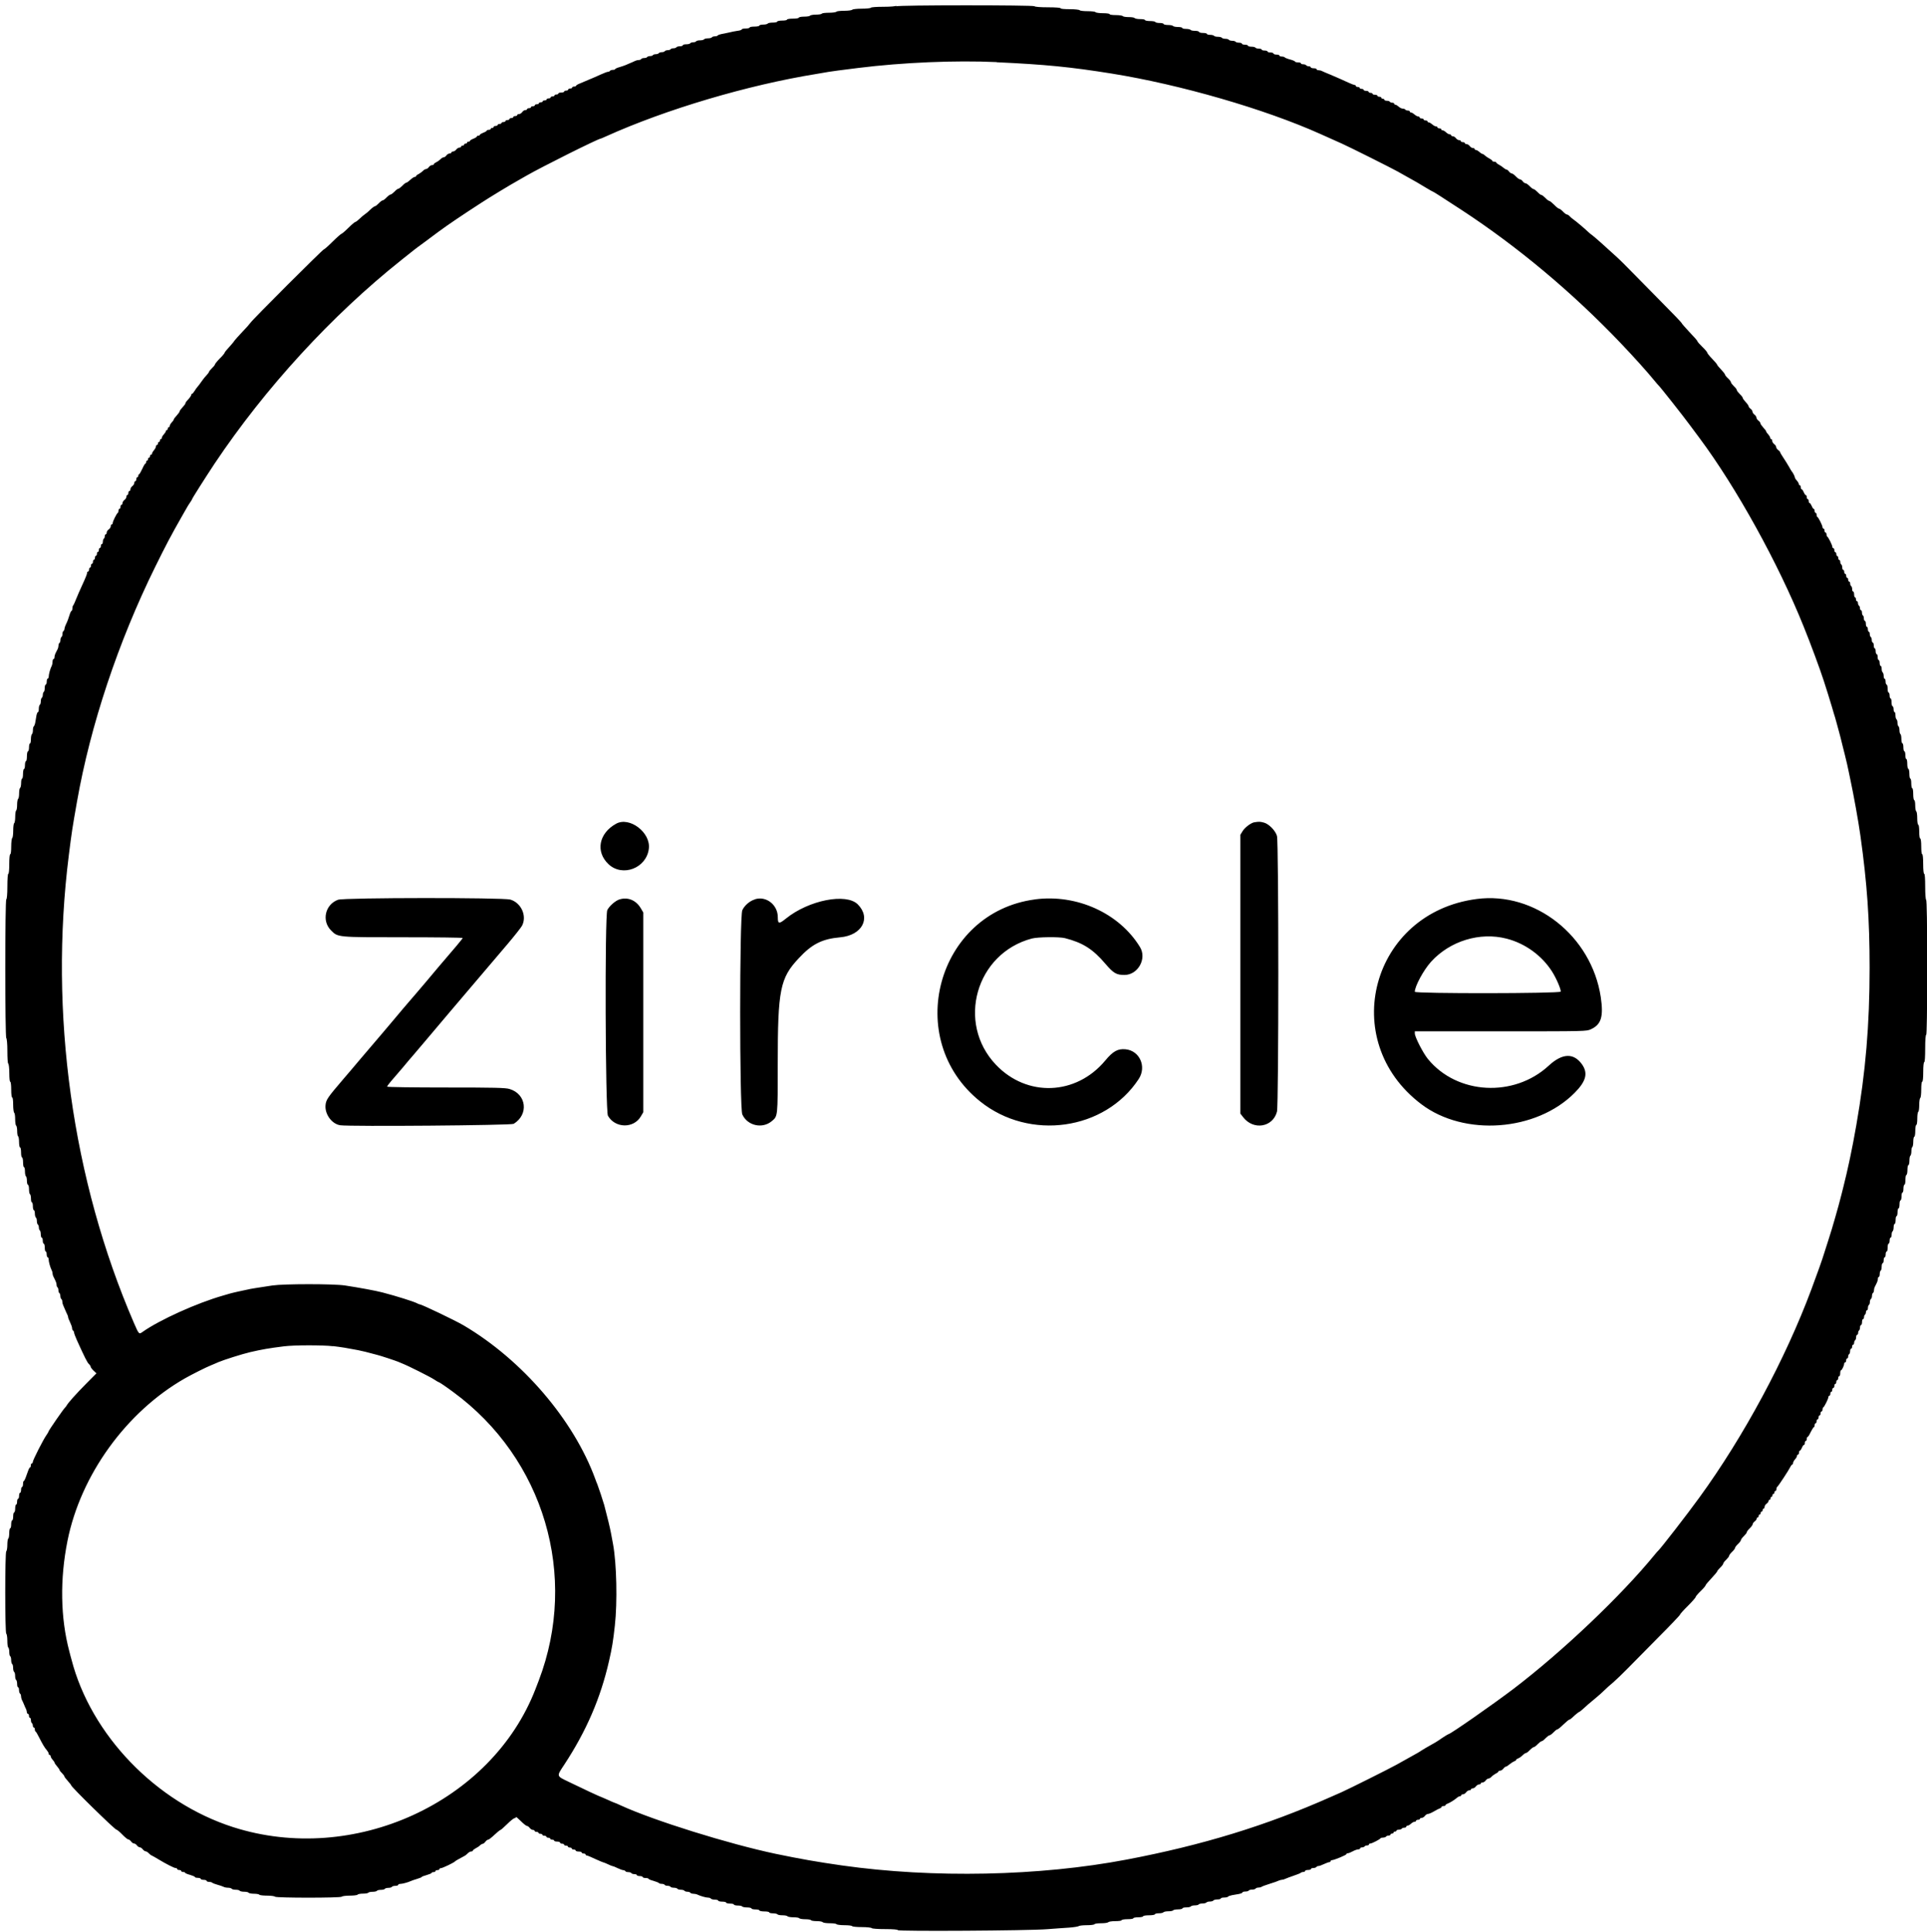 <svg width="366" height="367" xmlns="http://www.w3.org/2000/svg">
  <path id="svg_1" d="m170.255,1.088c-0.07,0.1 -1.1,0.2 -2.43,0.2s-2.35,0.07 -2.42,0.18c-0.06,0.1 -0.86,0.18 -1.77,0.18c-0.9,0 -1.7,0.1 -1.77,0.2c-0.06,0.1 -0.74,0.2 -1.5,0.2c-0.75,0 -1.42,0.07 -1.48,0.17c-0.07,0.1 -0.7,0.2 -1.4,0.2s-1.34,0.07 -1.4,0.18c-0.06,0.1 -0.57,0.18 -1.12,0.18c-0.55,0 -1.05,0.1 -1.12,0.2c-0.06,0.1 -0.57,0.18 -1.13,0.18c-0.55,0 -1,0.1 -1,0.2s-0.5,0.18 -1.13,0.18c-0.62,0 -1.12,0.08 -1.12,0.2c0,0.1 -0.42,0.17 -0.93,0.17c-0.5,0 -0.93,0.1 -0.93,0.2s-0.37,0.18 -0.83,0.18c-0.46,0 -0.9,0.08 -0.95,0.18c-0.06,0.1 -0.45,0.2 -0.85,0.2c-0.4,0 -0.74,0.08 -0.74,0.18c0,0.1 -0.4,0.2 -0.93,0.2c-0.5,0 -0.93,0.07 -0.93,0.18c0,0.1 -0.33,0.18 -0.74,0.18s-0.75,0.08 -0.75,0.17c0,0.1 -0.35,0.22 -0.78,0.27c-0.44,0.06 -1.17,0.2 -1.63,0.32c-0.47,0.1 -1.13,0.25 -1.46,0.3c-0.33,0.06 -0.65,0.18 -0.7,0.27c-0.07,0.1 -0.3,0.16 -0.56,0.16c-0.24,0 -0.5,0.1 -0.56,0.2c-0.06,0.1 -0.4,0.18 -0.74,0.18c-0.35,0 -0.68,0.1 -0.75,0.2c-0.06,0.1 -0.4,0.18 -0.74,0.18c-0.36,0 -0.7,0.08 -0.76,0.2c-0.06,0.1 -0.3,0.17 -0.56,0.17c-0.24,0 -0.5,0.1 -0.56,0.2c-0.06,0.1 -0.4,0.18 -0.75,0.18s-0.64,0.08 -0.64,0.18c0,0.1 -0.25,0.2 -0.55,0.2c-0.3,0 -0.6,0.08 -0.67,0.18c-0.05,0.1 -0.3,0.2 -0.55,0.2s-0.5,0.07 -0.55,0.18c-0.07,0.1 -0.32,0.18 -0.56,0.18c-0.25,0 -0.5,0.1 -0.56,0.2c-0.07,0.1 -0.32,0.18 -0.56,0.18s-0.5,0.08 -0.56,0.18c-0.06,0.1 -0.32,0.2 -0.56,0.2c-0.24,0 -0.5,0.07 -0.56,0.18c-0.06,0.1 -0.3,0.18 -0.56,0.18c-0.24,0 -0.5,0.1 -0.56,0.2c-0.06,0.1 -0.3,0.17 -0.56,0.17s-0.5,0.1 -0.56,0.2c-0.06,0.1 -0.27,0.18 -0.48,0.18c-0.2,0 -0.5,0.08 -0.68,0.17c-0.18,0.1 -0.58,0.27 -0.9,0.4l-0.83,0.36c-0.14,0.07 -0.66,0.25 -1.15,0.4c-0.5,0.13 -0.9,0.32 -0.9,0.4s-0.2,0.14 -0.44,0.14s-0.5,0.1 -0.56,0.2c-0.06,0.1 -0.23,0.17 -0.38,0.17s-0.78,0.25 -1.43,0.54c-0.64,0.3 -1.68,0.75 -2.3,1l-1.7,0.72c-0.35,0.14 -0.62,0.32 -0.62,0.4c0,0.08 -0.16,0.14 -0.36,0.14s-0.38,0.08 -0.38,0.2c0,0.1 -0.16,0.17 -0.37,0.17s-0.38,0.1 -0.38,0.2s-0.17,0.2 -0.37,0.2c-0.2,0 -0.38,0.07 -0.38,0.17s-0.25,0.2 -0.56,0.2c-0.3,0 -0.55,0.07 -0.55,0.17s-0.16,0.2 -0.37,0.2s-0.37,0.07 -0.37,0.18c0,0.1 -0.16,0.18 -0.37,0.18s-0.37,0.1 -0.37,0.2s-0.17,0.18 -0.37,0.18c-0.22,0 -0.38,0.08 -0.38,0.18c0,0.1 -0.17,0.2 -0.38,0.2s-0.37,0.07 -0.37,0.18c0,0.1 -0.17,0.18 -0.37,0.18s-0.37,0.1 -0.37,0.2s-0.17,0.17 -0.38,0.17s-0.37,0.08 -0.37,0.18c0,0.1 -0.17,0.2 -0.37,0.2s-0.37,0.07 -0.37,0.17s-0.16,0.2 -0.37,0.2c-0.2,0 -0.37,0.07 -0.37,0.18c0,0.1 -0.16,0.18 -0.34,0.18c-0.2,0 -0.46,0.18 -0.6,0.4c-0.15,0.2 -0.42,0.36 -0.6,0.36c-0.2,0 -0.34,0.08 -0.34,0.2c0,0.1 -0.16,0.17 -0.37,0.17s-0.37,0.1 -0.37,0.2s-0.17,0.18 -0.37,0.18c-0.2,0 -0.37,0.1 -0.37,0.2s-0.16,0.18 -0.37,0.18s-0.37,0.08 -0.37,0.18c0,0.1 -0.18,0.2 -0.38,0.2s-0.38,0.07 -0.38,0.18c0,0.1 -0.17,0.18 -0.37,0.18s-0.37,0.1 -0.37,0.2s-0.17,0.18 -0.38,0.18c-0.2,0 -0.37,0.08 -0.37,0.18c0,0.1 -0.12,0.2 -0.28,0.2s-0.28,0.07 -0.28,0.18c0,0.1 -0.18,0.18 -0.38,0.18s-0.37,0.07 -0.37,0.15c0,0.08 -0.3,0.26 -0.66,0.4c-0.36,0.14 -0.66,0.33 -0.66,0.4c0,0.1 -0.12,0.16 -0.28,0.16c-0.15,0 -0.28,0.07 -0.28,0.15c0,0.1 -0.3,0.28 -0.65,0.42c-0.36,0.14 -0.65,0.32 -0.65,0.4c0,0.1 -0.13,0.16 -0.28,0.16c-0.16,0 -0.28,0.08 -0.28,0.2c0,0.1 -0.13,0.17 -0.28,0.17c-0.15,0 -0.28,0.1 -0.28,0.2s-0.13,0.18 -0.28,0.18c-0.15,0 -0.28,0.08 -0.28,0.18c0,0.1 -0.15,0.2 -0.33,0.2c-0.18,0 -0.45,0.17 -0.6,0.37c-0.15,0.2 -0.42,0.37 -0.6,0.37s-0.33,0.1 -0.33,0.2s-0.15,0.18 -0.34,0.18c-0.18,0 -0.45,0.16 -0.6,0.37s-0.38,0.36 -0.53,0.36c-0.14,0 -0.4,0.15 -0.56,0.33c-0.16,0.17 -0.52,0.44 -0.8,0.58c-0.3,0.15 -0.52,0.33 -0.52,0.42s-0.15,0.15 -0.33,0.15s-0.45,0.17 -0.6,0.38s-0.4,0.37 -0.53,0.37c-0.15,0 -0.4,0.15 -0.57,0.33s-0.53,0.44 -0.8,0.6c-0.3,0.13 -0.52,0.32 -0.52,0.4c0,0.1 -0.12,0.16 -0.26,0.16c-0.13,0 -0.5,0.24 -0.83,0.55c-0.32,0.3 -0.68,0.56 -0.8,0.56c-0.1,0 -0.44,0.26 -0.72,0.57c-0.3,0.3 -0.63,0.56 -0.75,0.56s-0.46,0.25 -0.74,0.56c-0.3,0.3 -0.63,0.55 -0.75,0.55s-0.46,0.25 -0.75,0.55c-0.28,0.3 -0.62,0.56 -0.74,0.56c-0.13,0 -0.47,0.26 -0.76,0.56c-0.28,0.3 -0.6,0.56 -0.73,0.56c-0.1,0 -0.48,0.27 -0.82,0.6c-0.34,0.34 -0.8,0.74 -1.05,0.9c-0.23,0.15 -0.7,0.54 -1.04,0.88c-0.35,0.33 -0.7,0.6 -0.8,0.6s-0.7,0.5 -1.32,1.12c-0.62,0.62 -1.22,1.12 -1.3,1.12s-0.86,0.67 -1.7,1.5c-0.8,0.8 -1.57,1.48 -1.67,1.48c-0.2,0 -13.57,13.34 -13.97,13.98c-0.16,0.23 -0.83,1 -1.5,1.68c-0.66,0.7 -1.33,1.44 -1.5,1.67c-0.14,0.24 -0.62,0.8 -1.06,1.28c-0.43,0.46 -0.8,0.92 -0.8,1c0,0.1 -0.4,0.6 -0.92,1.1c-0.52,0.53 -0.93,1.05 -0.93,1.15c0,0.1 -0.26,0.42 -0.56,0.7c-0.3,0.3 -0.56,0.6 -0.56,0.7c0,0.07 -0.24,0.4 -0.52,0.7c-0.3,0.3 -0.72,0.86 -0.97,1.22c-0.24,0.36 -0.55,0.76 -0.68,0.9c-0.13,0.12 -0.38,0.48 -0.56,0.78c-0.18,0.3 -0.4,0.55 -0.47,0.55c-0.1,0 -0.16,0.1 -0.16,0.2c0,0.16 -0.35,0.65 -0.88,1.2c-0.13,0.14 -0.24,0.33 -0.24,0.43c0,0.1 -0.25,0.44 -0.56,0.76c-0.3,0.32 -0.55,0.67 -0.55,0.78c0,0.1 -0.25,0.45 -0.55,0.77c-0.3,0.33 -0.56,0.67 -0.56,0.76c0,0.1 -0.18,0.35 -0.4,0.57c-0.2,0.22 -0.36,0.5 -0.36,0.65c0,0.13 -0.08,0.24 -0.18,0.24c-0.1,0 -0.2,0.13 -0.2,0.28c0,0.15 -0.08,0.28 -0.18,0.28c-0.1,0 -0.18,0.1 -0.18,0.2s-0.17,0.37 -0.38,0.6c-0.2,0.2 -0.37,0.5 -0.37,0.63c0,0.15 -0.08,0.26 -0.2,0.26c-0.1,0 -0.17,0.12 -0.17,0.28s-0.1,0.28 -0.2,0.28s-0.18,0.12 -0.18,0.28c0,0.15 -0.08,0.28 -0.18,0.28c-0.1,0 -0.2,0.12 -0.2,0.28s-0.16,0.47 -0.36,0.7s-0.37,0.5 -0.37,0.63s-0.1,0.24 -0.2,0.24s-0.2,0.13 -0.2,0.28c0,0.15 -0.07,0.28 -0.17,0.28s-0.2,0.12 -0.2,0.28c0,0.15 -0.07,0.28 -0.18,0.28c-0.1,0 -0.18,0.12 -0.18,0.28s-0.06,0.28 -0.14,0.28c-0.08,0 -0.35,0.46 -0.6,1.02c-0.26,0.56 -0.54,1.03 -0.6,1.03c-0.1,0 -0.15,0.12 -0.15,0.28c0,0.15 -0.1,0.28 -0.2,0.28s-0.18,0.16 -0.18,0.37c0,0.2 -0.08,0.37 -0.18,0.37c-0.1,0 -0.2,0.15 -0.2,0.33s-0.16,0.46 -0.36,0.6c-0.2,0.15 -0.37,0.42 -0.37,0.6c0,0.2 -0.1,0.34 -0.2,0.34s-0.2,0.16 -0.2,0.37c0,0.2 -0.07,0.38 -0.17,0.38s-0.2,0.15 -0.2,0.33c0,0.2 -0.16,0.47 -0.36,0.6c-0.2,0.16 -0.38,0.43 -0.38,0.6c0,0.2 -0.1,0.35 -0.2,0.35s-0.18,0.16 -0.18,0.37s-0.08,0.37 -0.18,0.37c-0.1,0 -0.2,0.15 -0.2,0.35c0,0.2 -0.05,0.38 -0.13,0.42c-0.2,0.1 -0.97,1.63 -0.97,1.94c0,0.16 -0.08,0.27 -0.2,0.27c-0.1,0 -0.17,0.15 -0.17,0.33c0,0.2 -0.17,0.46 -0.37,0.6c-0.22,0.15 -0.4,0.42 -0.4,0.6c0,0.2 -0.07,0.34 -0.17,0.34s-0.2,0.16 -0.2,0.36c0,0.2 -0.07,0.4 -0.18,0.48c-0.1,0.06 -0.18,0.32 -0.18,0.57c0,0.25 -0.1,0.45 -0.2,0.45s-0.18,0.17 -0.18,0.37s-0.1,0.38 -0.2,0.38s-0.18,0.16 -0.18,0.37s-0.08,0.37 -0.2,0.37c-0.1,0 -0.17,0.16 -0.17,0.37c0,0.2 -0.1,0.37 -0.2,0.37s-0.17,0.17 -0.17,0.37s-0.1,0.38 -0.2,0.38s-0.18,0.17 -0.18,0.38s-0.08,0.37 -0.18,0.37c-0.1,0 -0.2,0.17 -0.2,0.37s-0.07,0.37 -0.18,0.37c-0.1,0 -0.18,0.17 -0.18,0.38c0,0.2 -0.1,0.37 -0.2,0.37s-0.18,0.12 -0.18,0.28c0,0.15 -0.2,0.7 -0.45,1.25c-0.87,1.9 -1.54,3.42 -1.78,4.06c-0.14,0.37 -0.32,0.74 -0.4,0.84c-0.1,0.1 -0.16,0.37 -0.16,0.6c0,0.24 -0.08,0.44 -0.16,0.44s-0.26,0.38 -0.4,0.85c-0.14,0.48 -0.4,1.2 -0.6,1.58c-0.2,0.4 -0.34,0.85 -0.34,1c0,0.16 -0.1,0.33 -0.2,0.4c-0.1,0.06 -0.18,0.3 -0.18,0.56c0,0.24 -0.08,0.5 -0.18,0.56c-0.1,0.06 -0.2,0.3 -0.2,0.55s-0.07,0.5 -0.17,0.56c-0.1,0.07 -0.2,0.28 -0.2,0.48c0,0.2 -0.07,0.54 -0.18,0.75l-0.38,0.74c-0.1,0.2 -0.2,0.53 -0.2,0.73c0,0.2 -0.07,0.38 -0.17,0.38s-0.2,0.22 -0.2,0.48s-0.06,0.6 -0.15,0.8c-0.28,0.53 -0.58,1.62 -0.58,2.05c0,0.22 -0.1,0.4 -0.2,0.4s-0.18,0.26 -0.18,0.57c0,0.3 -0.08,0.56 -0.18,0.56c-0.1,0 -0.2,0.28 -0.2,0.64s-0.07,0.7 -0.18,0.75c-0.1,0.07 -0.18,0.32 -0.18,0.56c0,0.26 -0.1,0.5 -0.2,0.57c-0.1,0.07 -0.18,0.36 -0.18,0.65c0,0.3 -0.08,0.6 -0.18,0.66c-0.1,0.06 -0.2,0.4 -0.2,0.75c0,0.36 -0.06,0.64 -0.15,0.64c-0.1,0 -0.23,0.3 -0.3,0.66l-0.22,1.3c-0.06,0.36 -0.2,0.7 -0.28,0.76c-0.1,0.05 -0.17,0.38 -0.17,0.72c0,0.35 -0.08,0.68 -0.18,0.75c-0.1,0.06 -0.2,0.5 -0.2,0.94c0,0.47 -0.07,0.84 -0.18,0.84c-0.1,0 -0.18,0.33 -0.18,0.74s-0.1,0.75 -0.2,0.75s-0.2,0.42 -0.2,0.93c0,0.5 -0.07,0.93 -0.17,0.93s-0.2,0.33 -0.2,0.74s-0.07,0.75 -0.17,0.75s-0.2,0.4 -0.2,0.92c0,0.5 -0.08,0.93 -0.18,0.93c-0.1,0 -0.18,0.37 -0.18,0.83c0,0.45 -0.1,0.88 -0.2,0.94c-0.1,0.06 -0.18,0.52 -0.18,1.02s-0.08,0.97 -0.18,1.03c-0.1,0.06 -0.2,0.57 -0.2,1.12c0,0.54 -0.07,1.04 -0.18,1.1c-0.1,0.07 -0.18,0.62 -0.18,1.22s-0.1,1.15 -0.2,1.2c-0.1,0.07 -0.18,0.7 -0.18,1.4s-0.08,1.34 -0.18,1.4c-0.1,0.07 -0.2,0.8 -0.2,1.6c0,0.86 -0.07,1.48 -0.17,1.48c-0.12,0 -0.2,0.75 -0.2,1.87c0,1.1 -0.07,1.86 -0.18,1.86c-0.1,0 -0.18,0.93 -0.18,2.42c0,1.5 -0.1,2.43 -0.2,2.43c-0.26,0 -0.26,26.2 0,26.37c0.1,0.07 0.2,1.1 0.2,2.42c0,1.34 0.06,2.36 0.17,2.43c0.1,0.06 0.2,0.86 0.2,1.78c0,0.98 0.07,1.66 0.18,1.66c0.1,0 0.18,0.63 0.18,1.5s0.08,1.5 0.2,1.5c0.1,0 0.17,0.57 0.17,1.37c0,0.78 0.1,1.45 0.2,1.52c0.1,0.06 0.18,0.6 0.18,1.2s0.08,1.16 0.18,1.22c0.1,0.06 0.2,0.52 0.2,1.02s0.07,0.97 0.18,1.03c0.1,0.05 0.18,0.56 0.18,1.12s0.1,1 0.2,1s0.18,0.43 0.18,0.94c0,0.52 0.08,0.94 0.18,0.94c0.1,0 0.2,0.42 0.2,0.93c0,0.5 0.07,0.93 0.18,0.93c0.1,0 0.18,0.37 0.18,0.83s0.1,0.87 0.2,0.93c0.1,0.06 0.17,0.45 0.17,0.85s0.1,0.74 0.2,0.74s0.2,0.37 0.2,0.82s0.07,0.88 0.17,0.95c0.1,0.05 0.2,0.43 0.2,0.84c0,0.4 0.07,0.73 0.18,0.73c0.1,0 0.18,0.34 0.18,0.75s0.1,0.74 0.2,0.74s0.18,0.3 0.18,0.64s0.1,0.7 0.2,0.76c0.1,0.06 0.18,0.36 0.18,0.65c0,0.3 0.08,0.6 0.18,0.66c0.1,0.07 0.2,0.32 0.2,0.57c0,0.24 0.08,0.5 0.18,0.55c0.1,0.07 0.18,0.4 0.18,0.76c0,0.35 0.1,0.64 0.2,0.64s0.18,0.25 0.18,0.56c0,0.3 0.08,0.56 0.18,0.56c0.1,0 0.2,0.34 0.2,0.75c0,0.4 0.07,0.74 0.18,0.74c0.1,0 0.18,0.24 0.18,0.55c0,0.3 0.1,0.56 0.2,0.56s0.18,0.2 0.18,0.42c0,0.43 0.3,1.5 0.58,2.06c0.1,0.18 0.16,0.45 0.16,0.6s0.08,0.46 0.2,0.66l0.36,0.74c0.1,0.2 0.2,0.54 0.2,0.74s0.07,0.4 0.17,0.48c0.1,0.06 0.18,0.3 0.18,0.55s0.08,0.5 0.2,0.56c0.1,0.08 0.17,0.33 0.17,0.57s0.1,0.5 0.2,0.56c0.1,0.07 0.17,0.28 0.17,0.48c0,0.2 0.08,0.52 0.17,0.7c0.08,0.18 0.26,0.57 0.38,0.88c0.13,0.3 0.3,0.7 0.4,0.88c0.1,0.18 0.16,0.42 0.16,0.53c0,0.1 0.17,0.53 0.38,0.96c0.2,0.42 0.37,0.9 0.37,1.1c0,0.17 0.07,0.37 0.17,0.44c0.1,0.06 0.2,0.23 0.2,0.37s0.25,0.83 0.57,1.53c1.45,3.2 1.95,4.2 2.26,4.47c0.18,0.17 0.33,0.4 0.33,0.52c0,0.1 0.24,0.44 0.54,0.72l0.55,0.52l-1.9,1.92c-2,2.02 -3.45,3.65 -3.74,4.17c-0.1,0.17 -0.23,0.35 -0.3,0.4c-0.24,0.17 -3.16,4.4 -3.16,4.57c0,0.07 -0.18,0.36 -0.38,0.66c-0.6,0.82 -2.6,4.78 -2.6,5.1c0,0.16 -0.1,0.3 -0.2,0.3s-0.18,0.16 -0.18,0.37s-0.06,0.37 -0.14,0.37c-0.08,0 -0.25,0.3 -0.37,0.65l-0.47,1.3c-0.13,0.36 -0.3,0.66 -0.37,0.66s-0.13,0.26 -0.13,0.57c0,0.3 -0.1,0.56 -0.2,0.56s-0.17,0.25 -0.17,0.56c0,0.3 -0.1,0.54 -0.2,0.54s-0.18,0.26 -0.18,0.56c0,0.3 -0.08,0.56 -0.18,0.56c-0.1,0 -0.2,0.25 -0.2,0.56c0,0.3 -0.07,0.56 -0.18,0.56c-0.1,0 -0.18,0.34 -0.18,0.75c0,0.4 -0.1,0.74 -0.2,0.74s-0.18,0.34 -0.18,0.75s-0.08,0.74 -0.18,0.74c-0.1,0 -0.2,0.34 -0.2,0.75c0,0.42 -0.07,0.75 -0.17,0.75s-0.2,0.42 -0.2,0.93c0,0.5 -0.07,0.97 -0.18,1.03c-0.1,0.08 -0.18,0.62 -0.18,1.22s-0.1,1.15 -0.2,1.2c-0.26,0.17 -0.26,15.5 0,15.67c0.1,0.05 0.2,0.64 0.2,1.3c0,0.65 0.07,1.24 0.17,1.3c0.1,0.06 0.2,0.44 0.2,0.84s0.07,0.78 0.18,0.84c0.1,0.06 0.18,0.4 0.18,0.74s0.1,0.7 0.2,0.75c0.1,0.06 0.17,0.4 0.17,0.75c0,0.34 0.1,0.68 0.2,0.74c0.1,0.06 0.18,0.4 0.18,0.75s0.08,0.7 0.18,0.75c0.1,0.07 0.2,0.4 0.2,0.76s0.07,0.65 0.18,0.65c0.1,0 0.18,0.25 0.18,0.55c0,0.3 0.1,0.6 0.2,0.66c0.1,0.07 0.18,0.28 0.18,0.48c0,0.2 0.07,0.5 0.16,0.7c0.1,0.17 0.27,0.56 0.4,0.87c0.12,0.32 0.3,0.72 0.4,0.9c0.08,0.17 0.15,0.45 0.15,0.6s0.1,0.28 0.2,0.28s0.2,0.17 0.2,0.38c0,0.2 0.07,0.37 0.17,0.37s0.2,0.2 0.2,0.45s0.07,0.5 0.18,0.57c0.1,0.07 0.18,0.28 0.18,0.48c0,0.2 0.1,0.36 0.2,0.36s0.18,0.15 0.18,0.35c0,0.2 0.07,0.38 0.15,0.42c0.08,0.03 0.38,0.52 0.66,1.1c0.66,1.3 1.08,2.02 1.5,2.48c0.17,0.2 0.32,0.48 0.32,0.62c0,0.13 0.08,0.24 0.18,0.24c0.1,0 0.2,0.12 0.2,0.26c0,0.13 0.16,0.42 0.36,0.64c0.2,0.22 0.37,0.47 0.37,0.55c0,0.08 0.2,0.4 0.47,0.7c0.26,0.3 0.47,0.6 0.47,0.68s0.2,0.36 0.46,0.6c0.26,0.27 0.47,0.55 0.47,0.64s0.3,0.48 0.65,0.87c0.36,0.4 0.65,0.77 0.65,0.84c0,0.3 8.28,8.4 8.57,8.4c0.12,0 0.63,0.42 1.12,0.93c0.5,0.52 1.02,0.94 1.15,0.94c0.14,0 0.37,0.17 0.52,0.37c0.15,0.22 0.4,0.4 0.56,0.4s0.4,0.15 0.56,0.36c0.14,0.2 0.4,0.37 0.55,0.37c0.16,0 0.4,0.17 0.56,0.38c0.16,0.2 0.4,0.38 0.54,0.38s0.4,0.15 0.57,0.34c0.17,0.18 0.43,0.4 0.6,0.46c0.14,0.06 0.7,0.37 1.2,0.68c1.56,0.94 3.05,1.7 3.35,1.7c0.15,0 0.28,0.07 0.28,0.17s0.17,0.2 0.38,0.2c0.2,0 0.38,0.07 0.38,0.18c0,0.1 0.17,0.2 0.37,0.2s0.37,0.06 0.37,0.14s0.42,0.27 0.94,0.4c0.5,0.15 0.93,0.33 0.93,0.42c0,0.08 0.24,0.15 0.55,0.15c0.3,0 0.56,0.1 0.56,0.2s0.26,0.18 0.57,0.18c0.3,0 0.55,0.1 0.55,0.2s0.2,0.18 0.43,0.18c0.24,0 0.5,0.06 0.6,0.15c0.1,0.1 0.56,0.27 1.02,0.4c0.47,0.13 1,0.3 1.17,0.4c0.18,0.1 0.57,0.17 0.87,0.17c0.3,0 0.6,0.1 0.68,0.2c0.06,0.1 0.4,0.18 0.74,0.18c0.35,0 0.7,0.08 0.75,0.18c0.06,0.1 0.44,0.2 0.84,0.2s0.78,0.07 0.85,0.18c0.06,0.1 0.52,0.2 1.02,0.2s0.96,0.08 1.03,0.18c0.06,0.1 0.73,0.18 1.5,0.18c0.74,0 1.42,0.1 1.48,0.2c0.16,0.25 12.52,0.25 12.67,0c0.07,-0.1 0.74,-0.2 1.5,-0.2c0.75,0 1.42,-0.08 1.5,-0.18c0.05,-0.1 0.5,-0.2 1,-0.2s0.97,-0.07 1.04,-0.17c0.05,-0.1 0.43,-0.18 0.82,-0.18s0.78,-0.08 0.84,-0.2c0.07,-0.1 0.4,-0.17 0.75,-0.17c0.36,0 0.7,-0.1 0.75,-0.2c0.07,-0.1 0.36,-0.18 0.66,-0.18c0.3,0 0.6,-0.08 0.66,-0.18c0.06,-0.12 0.36,-0.2 0.66,-0.2c0.3,0 0.55,-0.08 0.55,-0.2c0,-0.1 0.18,-0.17 0.4,-0.17c0.4,0 1.48,-0.3 2.02,-0.55c0.15,-0.08 0.67,-0.25 1.16,-0.4s0.88,-0.3 0.88,-0.36c0,-0.07 0.42,-0.23 0.94,-0.37c0.5,-0.14 0.93,-0.32 0.93,-0.4s0.18,-0.16 0.38,-0.16s0.37,-0.1 0.37,-0.2s0.17,-0.18 0.38,-0.18c0.2,0 0.37,-0.08 0.37,-0.2c0,-0.1 0.13,-0.17 0.28,-0.17c0.3,0 2.53,-1.07 2.7,-1.3c0.08,-0.1 0.56,-0.37 1.77,-1.02c0.2,-0.1 0.5,-0.35 0.67,-0.53c0.17,-0.18 0.45,-0.32 0.6,-0.32c0.18,0 0.32,-0.07 0.32,-0.16c0,-0.08 0.23,-0.27 0.5,-0.42c0.3,-0.14 0.7,-0.4 0.88,-0.6c0.2,-0.17 0.46,-0.3 0.57,-0.3c0.1,0 0.3,-0.18 0.46,-0.4c0.15,-0.2 0.37,-0.36 0.5,-0.36s0.68,-0.42 1.2,-0.93c0.55,-0.5 1.06,-0.92 1.14,-0.92s0.65,-0.5 1.28,-1.12c0.62,-0.62 1.25,-1.12 1.4,-1.12c0.14,0 0.26,-0.1 0.26,-0.2s0.4,0.23 0.92,0.75c0.5,0.5 1.03,0.93 1.17,0.93c0.14,0 0.37,0.17 0.52,0.37c0.15,0.2 0.42,0.38 0.6,0.38s0.33,0.08 0.33,0.18c0,0.1 0.17,0.2 0.37,0.2s0.38,0.07 0.38,0.18s0.16,0.18 0.37,0.18s0.37,0.1 0.37,0.2s0.17,0.17 0.37,0.17s0.38,0.08 0.38,0.18c0,0.1 0.17,0.2 0.37,0.2c0.2,0 0.36,0.07 0.36,0.17s0.17,0.2 0.38,0.2s0.37,0.07 0.37,0.18c0,0.1 0.26,0.18 0.57,0.18c0.3,0 0.56,0.1 0.56,0.2s0.16,0.2 0.37,0.2s0.37,0.07 0.37,0.17s0.17,0.2 0.38,0.2c0.2,0 0.37,0.07 0.37,0.18c0,0.1 0.17,0.18 0.37,0.18s0.36,0.1 0.36,0.2s0.17,0.18 0.38,0.18s0.37,0.1 0.37,0.2s0.26,0.18 0.57,0.18c0.3,0 0.56,0.08 0.56,0.18c0,0.1 0.17,0.2 0.37,0.2c0.2,0 0.37,0.07 0.37,0.18c0,0.1 0.1,0.18 0.2,0.18c0.13,0 0.85,0.3 1.6,0.66c0.78,0.35 1.47,0.65 1.54,0.65c0.08,0 0.5,0.17 0.92,0.37c0.42,0.2 0.84,0.37 0.93,0.37c0.1,0 0.5,0.17 0.93,0.38c0.42,0.2 0.9,0.37 1.05,0.37s0.33,0.08 0.4,0.2c0.06,0.1 0.3,0.17 0.55,0.17c0.25,0 0.5,0.08 0.56,0.18c0.06,0.1 0.32,0.2 0.57,0.2s0.47,0.07 0.47,0.17s0.25,0.2 0.55,0.2c0.3,0 0.56,0.07 0.56,0.17s0.26,0.2 0.56,0.2c0.3,0 0.56,0.06 0.56,0.14s0.43,0.27 0.95,0.4c0.52,0.15 0.98,0.34 1.03,0.42c0.05,0.08 0.3,0.15 0.54,0.15s0.5,0.08 0.56,0.2c0.06,0.1 0.3,0.17 0.56,0.17c0.24,0 0.5,0.1 0.56,0.2c0.06,0.1 0.35,0.17 0.65,0.17c0.3,0 0.6,0.1 0.65,0.2c0.06,0.1 0.36,0.18 0.65,0.18c0.3,0 0.6,0.08 0.66,0.18c0.07,0.1 0.32,0.2 0.56,0.2c0.25,0 0.5,0.07 0.56,0.18c0.07,0.1 0.33,0.2 0.58,0.2c0.25,0 0.6,0.07 0.78,0.16c0.54,0.27 1.63,0.58 2.05,0.58c0.22,0 0.44,0.08 0.5,0.18c0.07,0.1 0.4,0.2 0.76,0.2c0.35,0 0.64,0.08 0.64,0.18c0,0.1 0.33,0.2 0.74,0.2s0.75,0.07 0.75,0.17s0.33,0.2 0.74,0.2c0.4,0 0.75,0.07 0.75,0.17s0.33,0.2 0.73,0.2c0.4,0 0.8,0.07 0.85,0.18c0.07,0.1 0.5,0.18 0.95,0.18c0.45,0 0.82,0.1 0.82,0.2s0.34,0.18 0.75,0.18c0.4,0 0.74,0.08 0.74,0.18c0,0.1 0.42,0.2 0.94,0.2c0.5,0 0.93,0.07 0.93,0.18c0,0.1 0.33,0.18 0.73,0.18c0.4,0 0.8,0.1 0.85,0.2c0.08,0.1 0.5,0.17 0.95,0.17c0.44,0 0.86,0.08 0.93,0.18c0.06,0.1 0.56,0.2 1.12,0.2c0.55,0 1.05,0.07 1.1,0.17c0.08,0.1 0.58,0.2 1.13,0.2c0.55,0 1.06,0.07 1.12,0.18c0.06,0.1 0.57,0.18 1.12,0.18c0.55,0 1.05,0.1 1.12,0.2c0.05,0.1 0.64,0.2 1.3,0.2c0.65,0 1.23,0.07 1.3,0.17c0.06,0.1 0.73,0.2 1.5,0.2c0.74,0 1.42,0.07 1.48,0.18c0.06,0.1 0.9,0.18 1.86,0.18c0.97,0 1.8,0.1 1.87,0.2c0.07,0.1 1.13,0.18 2.53,0.18c1.5,0 2.42,0.08 2.42,0.2c0,0.25 24.92,0.1 28.33,-0.18c1.38,-0.1 3.27,-0.25 4.2,-0.3c0.9,-0.07 1.75,-0.2 1.85,-0.3c0.1,-0.08 0.78,-0.16 1.52,-0.16c0.75,0 1.4,-0.08 1.47,-0.2c0.06,-0.1 0.65,-0.17 1.3,-0.17c0.66,0 1.24,-0.1 1.3,-0.2c0.07,-0.1 0.66,-0.2 1.32,-0.2c0.68,0 1.2,-0.07 1.2,-0.17s0.5,-0.2 1.12,-0.2c0.62,0 1.12,-0.07 1.12,-0.18c0,-0.1 0.42,-0.18 0.93,-0.18c0.53,0 0.94,-0.1 0.94,-0.2s0.5,-0.18 1.12,-0.18c0.62,0 1.12,-0.1 1.12,-0.2s0.33,-0.18 0.74,-0.18c0.4,0 0.78,-0.08 0.85,-0.18c0.06,-0.1 0.48,-0.2 0.93,-0.2c0.45,0 0.87,-0.07 0.93,-0.18c0.06,-0.1 0.5,-0.18 0.94,-0.18c0.46,0 0.83,-0.1 0.83,-0.2s0.33,-0.18 0.73,-0.18c0.4,0 0.8,-0.08 0.85,-0.18c0.07,-0.1 0.4,-0.2 0.75,-0.2s0.68,-0.07 0.75,-0.18c0.06,-0.1 0.4,-0.18 0.74,-0.18c0.35,0 0.68,-0.1 0.75,-0.2c0.06,-0.1 0.35,-0.17 0.65,-0.17c0.3,0 0.6,-0.1 0.65,-0.2c0.07,-0.1 0.4,-0.2 0.76,-0.2s0.64,-0.07 0.64,-0.18c0,-0.1 0.3,-0.18 0.64,-0.18c0.36,0 0.7,-0.08 0.75,-0.17c0.06,-0.1 0.4,-0.2 0.76,-0.28l1.32,-0.23c0.36,-0.07 0.65,-0.2 0.65,-0.28c0,-0.1 0.25,-0.18 0.55,-0.18c0.3,0 0.6,-0.08 0.66,-0.2c0.07,-0.1 0.36,-0.17 0.65,-0.17c0.3,0 0.6,-0.1 0.66,-0.2c0.05,-0.1 0.3,-0.18 0.52,-0.18s0.5,-0.06 0.6,-0.15c0.1,-0.08 0.8,-0.34 1.57,-0.58c0.76,-0.23 1.53,-0.5 1.7,-0.6c0.2,-0.08 0.46,-0.16 0.62,-0.16c0.15,0 0.43,-0.08 0.6,-0.17c0.2,-0.1 0.88,-0.35 1.54,-0.58c0.67,-0.22 1.3,-0.47 1.4,-0.56c0.1,-0.1 0.32,-0.17 0.5,-0.17c0.2,0 0.34,-0.1 0.34,-0.2s0.25,-0.18 0.56,-0.18c0.3,0 0.56,-0.08 0.56,-0.2c0,-0.1 0.2,-0.17 0.45,-0.17s0.5,-0.1 0.57,-0.2c0.07,-0.1 0.24,-0.18 0.4,-0.18c0.15,0 0.62,-0.16 1.04,-0.37c0.43,-0.2 0.9,-0.37 1.02,-0.37c0.14,0 0.25,-0.1 0.25,-0.2s0.1,-0.17 0.22,-0.17c0.42,0 2.76,-0.97 2.76,-1.14c0,-0.1 0.12,-0.17 0.27,-0.17c0.15,0 0.57,-0.17 0.94,-0.37c0.36,-0.2 0.83,-0.37 1.03,-0.37s0.37,-0.08 0.37,-0.18c0,-0.1 0.16,-0.2 0.36,-0.2s0.4,-0.07 0.48,-0.17c0.06,-0.1 0.27,-0.2 0.47,-0.2c0.2,0 0.37,-0.07 0.37,-0.18s0.1,-0.18 0.26,-0.18c0.3,0 1.85,-0.8 1.94,-1c0.03,-0.07 0.26,-0.13 0.5,-0.13s0.5,-0.1 0.56,-0.2c0.06,-0.1 0.27,-0.18 0.47,-0.18c0.2,0 0.36,-0.1 0.36,-0.2c0.02,-0.1 0.14,-0.18 0.3,-0.18c0.15,0 0.27,-0.08 0.27,-0.18s0.13,-0.2 0.28,-0.2c0.16,0 0.28,-0.07 0.28,-0.18c0,-0.1 0.2,-0.18 0.46,-0.18c0.24,0 0.5,-0.1 0.56,-0.2c0.06,-0.1 0.28,-0.18 0.48,-0.18c0.2,0 0.36,-0.08 0.36,-0.18c0,-0.1 0.1,-0.2 0.24,-0.2c0.14,0 0.43,-0.16 0.65,-0.36c0.2,-0.2 0.52,-0.38 0.67,-0.38c0.16,0 0.3,-0.08 0.3,-0.18c0,-0.1 0.16,-0.2 0.36,-0.2c0.2,0 0.38,-0.07 0.38,-0.18c0,-0.1 0.16,-0.18 0.34,-0.18c0.18,0 0.45,-0.17 0.6,-0.37s0.4,-0.38 0.6,-0.38c0.17,0 0.68,-0.22 1.12,-0.48c0.44,-0.26 0.94,-0.52 1.12,-0.58c0.18,-0.06 0.33,-0.18 0.33,-0.27c0,-0.1 0.17,-0.17 0.38,-0.17s0.37,-0.07 0.37,-0.16c0,-0.1 0.15,-0.2 0.33,-0.27c0.42,-0.14 1.33,-0.7 1.8,-1.1c0.2,-0.2 0.48,-0.33 0.6,-0.33c0.15,0 0.26,-0.1 0.26,-0.2s0.14,-0.17 0.33,-0.17c0.18,0 0.45,-0.17 0.6,-0.38c0.14,-0.2 0.4,-0.38 0.6,-0.38c0.18,0 0.33,-0.08 0.33,-0.2c0,-0.1 0.15,-0.17 0.33,-0.17c0.18,0 0.45,-0.17 0.6,-0.38c0.15,-0.2 0.42,-0.37 0.6,-0.37s0.33,-0.08 0.33,-0.2c0,-0.1 0.15,-0.17 0.33,-0.17s0.45,-0.17 0.6,-0.38c0.14,-0.2 0.38,-0.37 0.53,-0.37s0.4,-0.15 0.56,-0.33c0.16,-0.18 0.52,-0.44 0.8,-0.6c0.3,-0.13 0.52,-0.32 0.52,-0.4s0.15,-0.16 0.33,-0.16s0.45,-0.18 0.6,-0.38c0.15,-0.2 0.35,-0.37 0.46,-0.38c0.12,0 0.44,-0.2 0.74,-0.46c0.3,-0.25 0.7,-0.5 0.88,-0.57c0.2,-0.05 0.35,-0.17 0.35,-0.26s0.17,-0.2 0.38,-0.28c0.2,-0.07 0.58,-0.32 0.83,-0.57c0.25,-0.26 0.55,-0.46 0.67,-0.46s0.45,-0.26 0.73,-0.56c0.3,-0.3 0.63,-0.56 0.75,-0.56s0.46,-0.25 0.74,-0.56c0.3,-0.3 0.63,-0.56 0.75,-0.56s0.46,-0.25 0.74,-0.56c0.3,-0.3 0.63,-0.56 0.75,-0.56s0.47,-0.25 0.76,-0.56c0.28,-0.3 0.6,-0.56 0.72,-0.56s0.64,-0.42 1.16,-0.93c0.52,-0.5 1.03,-0.93 1.13,-0.93c0.1,0 0.37,-0.2 0.6,-0.42c0.58,-0.56 1.22,-1.07 1.32,-1.07c0.08,0 0.66,-0.5 1.64,-1.4c0.22,-0.2 0.87,-0.74 1.43,-1.2c0.56,-0.46 1.32,-1.13 1.68,-1.5c0.36,-0.35 1.1,-1.04 1.68,-1.5c0.56,-0.5 1.78,-1.65 2.7,-2.6l5.82,-5.9c2.28,-2.28 4.15,-4.25 4.15,-4.35c0,-0.1 0.67,-0.86 1.5,-1.67c0.8,-0.8 1.48,-1.57 1.48,-1.7c0,-0.1 0.42,-0.6 0.93,-1.1c0.53,-0.5 0.95,-1 0.95,-1.1c0,-0.1 0.5,-0.7 1.12,-1.35c0.6,-0.64 1.1,-1.24 1.1,-1.33c0,-0.1 0.27,-0.4 0.57,-0.7c0.3,-0.28 0.56,-0.62 0.56,-0.74s0.25,-0.46 0.56,-0.74c0.3,-0.3 0.56,-0.63 0.56,-0.75s0.25,-0.46 0.56,-0.75c0.3,-0.28 0.56,-0.62 0.56,-0.74s0.25,-0.46 0.56,-0.75c0.3,-0.28 0.56,-0.62 0.56,-0.74s0.25,-0.47 0.56,-0.76c0.3,-0.3 0.56,-0.62 0.56,-0.74c0,-0.13 0.25,-0.46 0.56,-0.75c0.3,-0.3 0.56,-0.64 0.56,-0.78s0.17,-0.38 0.37,-0.52c0.2,-0.15 0.38,-0.38 0.38,-0.5c0,-0.14 0.08,-0.25 0.18,-0.25c0.1,0 0.2,-0.13 0.2,-0.28c0,-0.15 0.07,-0.28 0.18,-0.28s0.2,-0.12 0.2,-0.28s0.08,-0.28 0.18,-0.28c0.1,0 0.2,-0.12 0.2,-0.28c0,-0.15 0.07,-0.28 0.17,-0.28s0.2,-0.15 0.2,-0.33c0,-0.2 0.16,-0.46 0.36,-0.6s0.4,-0.4 0.4,-0.52c0,-0.13 0.07,-0.23 0.17,-0.23s0.2,-0.13 0.2,-0.28c0,-0.16 0.07,-0.28 0.18,-0.28c0.1,0 0.18,-0.14 0.18,-0.3c0,-0.15 0.1,-0.27 0.2,-0.27s0.18,-0.13 0.18,-0.28c0,-0.16 0.1,-0.28 0.2,-0.28s0.18,-0.16 0.18,-0.36c0,-0.2 0.06,-0.37 0.14,-0.4c0.18,-0.1 2.22,-3.2 2.5,-3.8c0.12,-0.26 0.3,-0.46 0.37,-0.46s0.15,-0.13 0.15,-0.3c0,-0.15 0.17,-0.46 0.37,-0.68c0.2,-0.22 0.37,-0.5 0.37,-0.64s0.08,-0.25 0.18,-0.25c0.1,0 0.2,-0.17 0.2,-0.37c0,-0.2 0.06,-0.37 0.15,-0.37s0.27,-0.26 0.4,-0.56c0.12,-0.3 0.3,-0.56 0.4,-0.56s0.16,-0.16 0.16,-0.37c0,-0.2 0.07,-0.37 0.17,-0.37s0.2,-0.17 0.2,-0.37c0,-0.22 0.06,-0.38 0.14,-0.38c0.1,0 0.36,-0.42 0.6,-0.93c0.27,-0.52 0.53,-0.94 0.6,-0.95c0.1,0 0.15,-0.17 0.15,-0.37s0.1,-0.37 0.2,-0.37s0.17,-0.16 0.17,-0.37s0.1,-0.37 0.2,-0.37s0.18,-0.17 0.18,-0.37c0,-0.22 0.08,-0.38 0.2,-0.38s0.17,-0.17 0.17,-0.38s0.1,-0.37 0.2,-0.37s0.18,-0.16 0.18,-0.36c0,-0.18 0.06,-0.37 0.14,-0.4c0.2,-0.1 0.97,-1.64 0.97,-1.95c0,-0.14 0.08,-0.26 0.18,-0.26c0.1,0 0.2,-0.18 0.2,-0.4s0.07,-0.36 0.18,-0.36s0.18,-0.17 0.18,-0.37s0.1,-0.37 0.2,-0.37s0.2,-0.17 0.2,-0.38s0.07,-0.37 0.17,-0.37s0.2,-0.17 0.2,-0.37c0,-0.2 0.07,-0.37 0.18,-0.37c0.1,0 0.18,-0.16 0.18,-0.37s0.1,-0.37 0.2,-0.37s0.18,-0.25 0.18,-0.56c0,-0.3 0.07,-0.56 0.15,-0.56c0.17,0 0.6,-0.9 0.6,-1.25c0,-0.14 0.1,-0.25 0.2,-0.25s0.18,-0.17 0.18,-0.37s0.08,-0.38 0.18,-0.38c0.12,0 0.2,-0.16 0.2,-0.36c0,-0.2 0.08,-0.4 0.2,-0.47c0.1,-0.07 0.17,-0.32 0.17,-0.57s0.1,-0.46 0.2,-0.46s0.18,-0.17 0.18,-0.37c0,-0.2 0.08,-0.37 0.18,-0.37s0.2,-0.17 0.2,-0.37c0,-0.2 0.08,-0.4 0.18,-0.47c0.1,-0.07 0.2,-0.32 0.2,-0.57c0,-0.26 0.08,-0.47 0.18,-0.47c0.1,0 0.2,-0.16 0.2,-0.36c0,-0.2 0.07,-0.4 0.18,-0.48c0.1,-0.07 0.18,-0.33 0.18,-0.58c0,-0.25 0.1,-0.45 0.2,-0.45s0.18,-0.25 0.18,-0.56c0,-0.3 0.08,-0.55 0.18,-0.55s0.2,-0.16 0.2,-0.36c0,-0.2 0.07,-0.43 0.18,-0.5c0.1,-0.05 0.18,-0.27 0.18,-0.47c0,-0.2 0.1,-0.36 0.2,-0.36s0.18,-0.2 0.18,-0.45s0.08,-0.5 0.2,-0.57c0.1,-0.07 0.17,-0.32 0.17,-0.56c0,-0.26 0.1,-0.5 0.2,-0.57c0.1,-0.06 0.2,-0.32 0.2,-0.56s0.07,-0.5 0.17,-0.56c0.1,-0.05 0.2,-0.27 0.2,-0.47c0,-0.2 0.07,-0.53 0.18,-0.73l0.37,-0.75c0.1,-0.2 0.2,-0.53 0.2,-0.74c0,-0.2 0.07,-0.37 0.17,-0.37s0.18,-0.24 0.18,-0.54c0,-0.32 0.08,-0.6 0.2,-0.68c0.1,-0.06 0.17,-0.4 0.17,-0.75c0,-0.36 0.1,-0.65 0.2,-0.65s0.18,-0.25 0.18,-0.55c0,-0.3 0.08,-0.56 0.18,-0.56c0.12,0 0.2,-0.25 0.2,-0.55c0,-0.3 0.08,-0.56 0.2,-0.56s0.17,-0.35 0.17,-0.76c0,-0.4 0.1,-0.74 0.2,-0.74s0.18,-0.26 0.18,-0.56c0,-0.3 0.08,-0.56 0.18,-0.56c0.1,0 0.2,-0.25 0.2,-0.55c0,-0.3 0.08,-0.6 0.18,-0.66s0.2,-0.4 0.2,-0.76c0,-0.34 0.08,-0.63 0.18,-0.63c0.1,0 0.2,-0.34 0.2,-0.75c0,-0.4 0.07,-0.74 0.18,-0.74c0.1,0 0.18,-0.34 0.18,-0.75c0,-0.4 0.1,-0.74 0.2,-0.74s0.18,-0.35 0.18,-0.76c0,-0.4 0.08,-0.74 0.18,-0.74s0.2,-0.34 0.2,-0.75c0,-0.4 0.07,-0.75 0.18,-0.75s0.18,-0.33 0.18,-0.74s0.1,-0.75 0.2,-0.75s0.18,-0.4 0.18,-0.92c0,-0.5 0.08,-0.93 0.18,-0.93s0.2,-0.42 0.2,-0.93c0,-0.52 0.08,-0.93 0.18,-0.93s0.2,-0.4 0.2,-0.84s0.07,-0.88 0.17,-0.95c0.1,-0.05 0.2,-0.43 0.2,-0.82s0.07,-0.78 0.18,-0.84c0.1,-0.07 0.18,-0.53 0.18,-1.04c0,-0.5 0.1,-0.92 0.2,-0.92s0.18,-0.5 0.18,-1.12c0,-0.62 0.1,-1.12 0.2,-1.12s0.18,-0.52 0.18,-1.2c0,-0.66 0.08,-1.25 0.2,-1.3c0.1,-0.08 0.17,-0.66 0.17,-1.32c0,-0.65 0.1,-1.24 0.2,-1.3c0.1,-0.07 0.18,-0.78 0.18,-1.6c0,-0.86 0.07,-1.48 0.18,-1.48c0.13,0 0.2,-0.74 0.2,-1.86s0.08,-1.87 0.2,-1.87c0.1,0 0.17,-0.98 0.17,-2.6c0,-1.6 0.08,-2.6 0.2,-2.6c0.1,0 0.18,-4.38 0.18,-12.76c0,-8.3 -0.07,-12.8 -0.2,-12.87c-0.1,-0.07 -0.18,-1.12 -0.18,-2.53c0,-1.5 -0.07,-2.4 -0.18,-2.4c-0.12,0 -0.2,-0.76 -0.2,-1.88c0,-1.12 -0.07,-1.86 -0.2,-1.86c-0.1,0 -0.17,-0.62 -0.17,-1.5c0,-0.86 -0.08,-1.48 -0.2,-1.48c-0.1,0 -0.18,-0.56 -0.18,-1.3c0,-0.75 -0.08,-1.3 -0.18,-1.3c-0.1,0 -0.2,-0.54 -0.2,-1.2c0,-0.67 -0.07,-1.27 -0.18,-1.33c-0.1,-0.07 -0.2,-0.58 -0.2,-1.14c0,-0.56 -0.08,-1 -0.18,-1c-0.1,0 -0.2,-0.5 -0.2,-1.13c0,-0.62 -0.07,-1.12 -0.17,-1.12s-0.2,-0.4 -0.2,-0.92c0,-0.5 -0.07,-0.93 -0.18,-0.93c-0.1,0 -0.18,-0.42 -0.18,-0.94c0,-0.5 -0.1,-0.92 -0.2,-0.92s-0.2,-0.42 -0.2,-0.93c0,-0.5 -0.07,-0.93 -0.18,-0.93s-0.18,-0.34 -0.18,-0.75c0,-0.4 -0.1,-0.74 -0.2,-0.74s-0.18,-0.34 -0.18,-0.75s-0.08,-0.74 -0.18,-0.74s-0.2,-0.38 -0.2,-0.83c0,-0.45 -0.07,-0.87 -0.18,-0.93c-0.1,-0.07 -0.18,-0.4 -0.18,-0.75s-0.1,-0.68 -0.2,-0.75c-0.1,-0.06 -0.18,-0.35 -0.18,-0.65c0,-0.3 -0.08,-0.6 -0.18,-0.65c-0.1,-0.06 -0.2,-0.4 -0.2,-0.76s-0.08,-0.63 -0.18,-0.63c-0.1,0 -0.18,-0.25 -0.18,-0.56c0,-0.3 -0.1,-0.55 -0.2,-0.55s-0.18,-0.33 -0.18,-0.74c0,-0.4 -0.08,-0.74 -0.2,-0.74c-0.1,0 -0.17,-0.25 -0.17,-0.56c0,-0.3 -0.1,-0.56 -0.2,-0.56s-0.18,-0.33 -0.18,-0.74c0,-0.4 -0.08,-0.75 -0.18,-0.75s-0.2,-0.25 -0.2,-0.56c0,-0.3 -0.08,-0.57 -0.2,-0.57c-0.1,0 -0.17,-0.24 -0.17,-0.54c0,-0.32 -0.1,-0.6 -0.2,-0.68c-0.1,-0.06 -0.18,-0.36 -0.18,-0.66c0,-0.3 -0.08,-0.55 -0.18,-0.55c-0.1,0 -0.2,-0.24 -0.2,-0.55c0,-0.3 -0.07,-0.56 -0.18,-0.56s-0.2,-0.26 -0.2,-0.57c0,-0.3 -0.08,-0.56 -0.18,-0.56s-0.2,-0.25 -0.2,-0.56c0,-0.3 -0.07,-0.54 -0.18,-0.54c-0.1,0 -0.18,-0.26 -0.18,-0.56c0,-0.3 -0.1,-0.56 -0.2,-0.56s-0.18,-0.2 -0.18,-0.46s-0.08,-0.5 -0.18,-0.57c-0.1,-0.05 -0.2,-0.3 -0.2,-0.56c0,-0.25 -0.07,-0.45 -0.18,-0.45c-0.1,0 -0.18,-0.22 -0.18,-0.48s-0.1,-0.46 -0.2,-0.46s-0.18,-0.26 -0.18,-0.56c0,-0.3 -0.08,-0.56 -0.18,-0.56s-0.2,-0.2 -0.2,-0.46c0,-0.25 -0.07,-0.5 -0.18,-0.57s-0.18,-0.3 -0.18,-0.56s-0.1,-0.45 -0.2,-0.45s-0.18,-0.18 -0.18,-0.38s-0.08,-0.4 -0.18,-0.47c-0.1,-0.07 -0.2,-0.28 -0.2,-0.48c0,-0.2 -0.08,-0.36 -0.18,-0.36c-0.1,0 -0.2,-0.16 -0.2,-0.36s-0.07,-0.38 -0.17,-0.38s-0.18,-0.25 -0.18,-0.56c0,-0.3 -0.08,-0.56 -0.2,-0.56s-0.17,-0.2 -0.17,-0.45c0,-0.26 -0.1,-0.52 -0.2,-0.58c-0.1,-0.06 -0.18,-0.28 -0.18,-0.48c0,-0.2 -0.08,-0.36 -0.18,-0.36c-0.12,0 -0.2,-0.17 -0.2,-0.37s-0.08,-0.36 -0.2,-0.36c-0.1,0 -0.17,-0.17 -0.17,-0.38s-0.1,-0.37 -0.2,-0.37s-0.18,-0.18 -0.18,-0.38s-0.08,-0.38 -0.2,-0.38c-0.1,0 -0.17,-0.2 -0.17,-0.45s-0.1,-0.52 -0.2,-0.58c-0.1,-0.06 -0.18,-0.28 -0.18,-0.48c0,-0.2 -0.08,-0.36 -0.18,-0.36s-0.2,-0.17 -0.2,-0.37s-0.07,-0.37 -0.18,-0.37c-0.1,0 -0.18,-0.16 -0.18,-0.37c0,-0.2 -0.1,-0.37 -0.2,-0.37s-0.18,-0.18 -0.18,-0.38s-0.08,-0.38 -0.18,-0.38s-0.2,-0.1 -0.2,-0.26c0,-0.3 -0.77,-1.85 -0.97,-1.94c-0.08,-0.04 -0.14,-0.22 -0.14,-0.42c0,-0.2 -0.1,-0.36 -0.2,-0.36s-0.18,-0.17 -0.18,-0.37c0,-0.22 -0.1,-0.38 -0.2,-0.38s-0.18,-0.12 -0.18,-0.27c0,-0.3 -0.77,-1.85 -0.98,-1.94c-0.07,-0.02 -0.14,-0.2 -0.14,-0.4s-0.08,-0.37 -0.18,-0.37c-0.1,0 -0.2,-0.16 -0.2,-0.37s-0.06,-0.37 -0.15,-0.37c-0.1,0 -0.28,-0.26 -0.4,-0.57c-0.14,-0.3 -0.3,-0.56 -0.4,-0.56c-0.1,0 -0.17,-0.17 -0.17,-0.37s-0.08,-0.38 -0.2,-0.38c-0.1,0 -0.17,-0.16 -0.17,-0.37c0,-0.2 -0.08,-0.37 -0.17,-0.37s-0.28,-0.25 -0.4,-0.56c-0.13,-0.3 -0.3,-0.56 -0.4,-0.56s-0.16,-0.17 -0.16,-0.37s-0.1,-0.4 -0.2,-0.4s-0.18,-0.1 -0.18,-0.23s-0.16,-0.42 -0.37,-0.64c-0.2,-0.22 -0.38,-0.5 -0.38,-0.6c0,-0.2 -0.4,-0.96 -0.57,-1.13c-0.06,-0.05 -0.3,-0.47 -0.56,-0.93c-0.26,-0.46 -0.74,-1.23 -1.07,-1.72c-0.34,-0.5 -0.6,-0.95 -0.6,-1.03s-0.17,-0.27 -0.38,-0.42s-0.37,-0.4 -0.37,-0.55c0,-0.16 -0.17,-0.42 -0.38,-0.56c-0.2,-0.16 -0.37,-0.43 -0.37,-0.6c0,-0.2 -0.08,-0.35 -0.18,-0.35c-0.1,0 -0.2,-0.1 -0.2,-0.24c0,-0.12 -0.16,-0.4 -0.36,-0.64c-0.22,-0.22 -0.4,-0.47 -0.4,-0.56c0,-0.1 -0.24,-0.43 -0.55,-0.75c-0.3,-0.33 -0.56,-0.7 -0.56,-0.83s-0.17,-0.36 -0.38,-0.5c-0.2,-0.16 -0.37,-0.4 -0.37,-0.57s-0.17,-0.4 -0.37,-0.56c-0.2,-0.15 -0.38,-0.4 -0.38,-0.56c0,-0.16 -0.16,-0.42 -0.37,-0.56c-0.2,-0.15 -0.37,-0.37 -0.37,-0.48c0,-0.12 -0.25,-0.48 -0.56,-0.8c-0.3,-0.32 -0.56,-0.68 -0.56,-0.8c0,-0.1 -0.25,-0.43 -0.56,-0.72c-0.3,-0.3 -0.56,-0.62 -0.56,-0.75s-0.25,-0.45 -0.56,-0.74c-0.3,-0.3 -0.56,-0.63 -0.56,-0.76c0,-0.12 -0.25,-0.46 -0.56,-0.74s-0.56,-0.6 -0.56,-0.7c0,-0.1 -0.34,-0.54 -0.74,-0.96c-0.4,-0.42 -0.75,-0.83 -0.75,-0.9c0,-0.1 -0.43,-0.6 -0.94,-1.13c-0.52,-0.53 -0.94,-1.06 -0.94,-1.17c0,-0.1 -0.4,-0.6 -0.93,-1.1c-0.52,-0.5 -0.94,-0.98 -0.94,-1.08c0,-0.1 -0.67,-0.87 -1.5,-1.72c-0.8,-0.86 -1.48,-1.63 -1.48,-1.7c0,-0.1 -1.7,-1.87 -3.78,-3.96l-5.64,-5.73c-1.03,-1.06 -2.37,-2.4 -3,-2.96c-2.25,-2.07 -4.2,-3.8 -4.6,-4.08c-0.23,-0.16 -0.58,-0.45 -0.8,-0.66c-0.53,-0.53 -2.28,-2 -2.76,-2.33c-0.2,-0.14 -0.53,-0.4 -0.7,-0.6c-0.16,-0.18 -0.4,-0.33 -0.52,-0.33c-0.13,0 -0.47,-0.25 -0.76,-0.56c-0.28,-0.3 -0.62,-0.55 -0.74,-0.55s-0.54,-0.33 -0.93,-0.74c-0.4,-0.4 -0.82,-0.74 -0.94,-0.74s-0.44,-0.25 -0.73,-0.56c-0.3,-0.3 -0.62,-0.56 -0.75,-0.56s-0.45,-0.25 -0.74,-0.56c-0.3,-0.3 -0.62,-0.56 -0.75,-0.56c-0.12,0 -0.46,-0.25 -0.74,-0.56c-0.3,-0.3 -0.65,-0.55 -0.8,-0.55s-0.37,-0.16 -0.52,-0.37c-0.14,-0.2 -0.38,-0.37 -0.52,-0.37s-0.5,-0.25 -0.78,-0.56c-0.3,-0.3 -0.64,-0.56 -0.78,-0.56s-0.38,-0.17 -0.53,-0.37c-0.14,-0.2 -0.36,-0.37 -0.47,-0.37c-0.1,0 -0.36,-0.15 -0.56,-0.33c-0.2,-0.18 -0.6,-0.45 -0.88,-0.6c-0.28,-0.14 -0.5,-0.33 -0.5,-0.4s-0.18,-0.17 -0.38,-0.17s-0.38,-0.06 -0.38,-0.15c0,-0.1 -0.23,-0.27 -0.5,-0.42c-0.3,-0.15 -0.68,-0.4 -0.88,-0.6c-0.2,-0.17 -0.43,-0.32 -0.52,-0.32c-0.1,0 -0.34,-0.15 -0.56,-0.36c-0.22,-0.2 -0.5,-0.37 -0.65,-0.37c-0.14,0 -0.25,-0.1 -0.25,-0.2s-0.15,-0.17 -0.33,-0.17c-0.18,0 -0.45,-0.17 -0.6,-0.38c-0.15,-0.2 -0.42,-0.37 -0.6,-0.37c-0.2,0 -0.33,-0.08 -0.33,-0.2c0,-0.1 -0.18,-0.17 -0.4,-0.17s-0.36,-0.1 -0.36,-0.2s-0.15,-0.18 -0.33,-0.18c-0.17,0 -0.44,-0.16 -0.6,-0.37c-0.14,-0.2 -0.4,-0.37 -0.6,-0.37c-0.17,0 -0.32,-0.1 -0.32,-0.2s-0.13,-0.17 -0.3,-0.17c-0.15,0 -0.46,-0.18 -0.68,-0.4c-0.22,-0.2 -0.5,-0.36 -0.64,-0.36s-0.25,-0.08 -0.25,-0.2c0,-0.1 -0.16,-0.17 -0.36,-0.17s-0.37,-0.1 -0.37,-0.2s-0.13,-0.18 -0.3,-0.18c-0.15,0 -0.46,-0.17 -0.68,-0.38c-0.23,-0.2 -0.52,-0.37 -0.65,-0.37c-0.14,0 -0.25,-0.1 -0.25,-0.2s-0.17,-0.17 -0.37,-0.17s-0.37,-0.1 -0.37,-0.2s-0.17,-0.18 -0.38,-0.18s-0.37,-0.08 -0.37,-0.18c0,-0.1 -0.12,-0.2 -0.28,-0.2c-0.15,0 -0.46,-0.16 -0.68,-0.36c-0.22,-0.2 -0.5,-0.38 -0.65,-0.38c-0.14,0 -0.25,-0.08 -0.25,-0.18c0,-0.1 -0.17,-0.2 -0.36,-0.2c-0.2,0 -0.43,-0.07 -0.5,-0.18c-0.05,-0.1 -0.27,-0.18 -0.48,-0.18c-0.2,0 -0.55,-0.17 -0.77,-0.37c-0.22,-0.2 -0.5,-0.38 -0.64,-0.38c-0.12,0 -0.23,-0.1 -0.23,-0.2s-0.17,-0.18 -0.37,-0.18c-0.2,0 -0.4,-0.08 -0.47,-0.2c-0.07,-0.1 -0.32,-0.17 -0.57,-0.17s-0.46,-0.1 -0.46,-0.2s-0.12,-0.18 -0.28,-0.18c-0.15,0 -0.28,-0.08 -0.28,-0.18c0,-0.1 -0.17,-0.2 -0.37,-0.2c-0.2,0 -0.37,-0.08 -0.37,-0.18c0,-0.1 -0.2,-0.2 -0.47,-0.2c-0.26,0 -0.47,-0.07 -0.47,-0.18c0,-0.1 -0.16,-0.18 -0.37,-0.18s-0.38,-0.1 -0.38,-0.2s-0.2,-0.18 -0.47,-0.18c-0.25,0 -0.46,-0.08 -0.46,-0.18c0,-0.1 -0.18,-0.2 -0.4,-0.2c-0.2,0 -0.36,-0.07 -0.36,-0.18c0,-0.1 -0.17,-0.18 -0.37,-0.18c-0.2,0 -0.37,-0.1 -0.37,-0.2s-0.1,-0.17 -0.2,-0.17s-0.57,-0.17 -1.03,-0.38c-1.4,-0.65 -2.36,-1.06 -3.62,-1.6c-0.67,-0.26 -1.36,-0.57 -1.54,-0.66c-0.16,-0.1 -0.48,-0.17 -0.68,-0.17s-0.38,-0.08 -0.38,-0.2c0,-0.1 -0.25,-0.17 -0.56,-0.17c-0.3,0 -0.56,-0.1 -0.56,-0.2s-0.16,-0.18 -0.36,-0.18c-0.2,0 -0.4,-0.08 -0.48,-0.18c-0.06,-0.1 -0.32,-0.2 -0.57,-0.2c-0.24,0 -0.44,-0.07 -0.44,-0.18c0,-0.1 -0.25,-0.18 -0.56,-0.18c-0.3,0 -0.56,-0.07 -0.56,-0.15s-0.43,-0.27 -0.94,-0.4s-1,-0.34 -1.04,-0.42c-0.05,-0.07 -0.3,-0.14 -0.55,-0.14c-0.24,0 -0.44,-0.08 -0.44,-0.2c0,-0.1 -0.25,-0.17 -0.56,-0.17c-0.3,0 -0.56,-0.1 -0.56,-0.2s-0.25,-0.2 -0.56,-0.2c-0.3,0 -0.56,-0.07 -0.56,-0.17s-0.25,-0.2 -0.56,-0.2c-0.3,0 -0.56,-0.07 -0.56,-0.18c0,-0.1 -0.24,-0.18 -0.55,-0.18c-0.3,0 -0.6,-0.1 -0.66,-0.2c-0.07,-0.1 -0.4,-0.17 -0.77,-0.17c-0.35,0 -0.64,-0.1 -0.64,-0.2s-0.26,-0.18 -0.57,-0.18s-0.56,-0.08 -0.56,-0.18c0,-0.1 -0.24,-0.2 -0.54,-0.2c-0.3,0 -0.6,-0.07 -0.67,-0.18c-0.06,-0.1 -0.35,-0.18 -0.65,-0.18c-0.3,0 -0.58,-0.1 -0.64,-0.2c-0.07,-0.1 -0.36,-0.18 -0.65,-0.18c-0.3,0 -0.58,-0.08 -0.65,-0.18c-0.06,-0.1 -0.4,-0.2 -0.74,-0.2c-0.34,0 -0.67,-0.07 -0.74,-0.17c-0.06,-0.1 -0.4,-0.2 -0.75,-0.2s-0.63,-0.08 -0.63,-0.18c0,-0.1 -0.34,-0.18 -0.75,-0.18s-0.75,-0.1 -0.75,-0.2s-0.33,-0.2 -0.73,-0.2s-0.8,-0.07 -0.85,-0.17c-0.07,-0.1 -0.46,-0.2 -0.86,-0.2c-0.4,0 -0.74,-0.07 -0.74,-0.18c0,-0.1 -0.37,-0.18 -0.82,-0.18c-0.46,0 -0.88,-0.1 -0.95,-0.2c-0.06,-0.1 -0.48,-0.18 -0.94,-0.18s-0.84,-0.1 -0.84,-0.2s-0.33,-0.18 -0.73,-0.18s-0.8,-0.08 -0.85,-0.2c-0.06,-0.1 -0.53,-0.17 -1.04,-0.17c-0.5,0 -0.92,-0.1 -0.92,-0.2s-0.4,-0.17 -0.92,-0.17c-0.5,0 -0.97,-0.1 -1.04,-0.2c-0.06,-0.1 -0.56,-0.18 -1.1,-0.18c-0.57,0 -1.07,-0.08 -1.13,-0.18c-0.07,-0.1 -0.66,-0.2 -1.32,-0.2s-1.2,-0.07 -1.2,-0.18c0,-0.1 -0.54,-0.18 -1.28,-0.18c-0.7,0 -1.35,-0.1 -1.4,-0.2c-0.07,-0.1 -0.75,-0.18 -1.5,-0.18s-1.43,-0.08 -1.5,-0.18c-0.06,-0.1 -0.9,-0.2 -1.87,-0.2c-1.05,0 -1.76,-0.06 -1.76,-0.18c0,-0.1 -0.94,-0.18 -2.42,-0.18c-1.4,0 -2.46,-0.08 -2.53,-0.2c-0.16,-0.24 -26.13,-0.24 -26.28,0.02m19.1,10.62c9.2,0.42 14.05,0.9 21.9,2.16c13.02,2.1 29,6.72 39.6,11.48l4.02,1.8c1.37,0.6 9.6,4.73 10.6,5.3c0.42,0.25 1.22,0.7 1.78,1c1.58,0.87 2.27,1.27 3.63,2.1c0.7,0.42 1.3,0.76 1.35,0.76c0.08,0 1.58,0.96 5.47,3.5c10.65,6.98 20.98,15.63 30.2,25.3c2.48,2.6 5.06,5.47 6.45,7.18c0.3,0.36 0.58,0.7 0.64,0.74c0.3,0.25 4.76,5.9 6.04,7.65l1.8,2.42c7,9.4 14.96,23.8 19.78,35.8c1.33,3.27 3.18,8.3 3.83,10.33l0.8,2.52c0.28,0.87 0.6,1.96 0.74,2.42s0.3,1.05 0.38,1.3c0.1,0.26 0.3,0.97 0.47,1.6l0.48,1.76c0.2,0.7 0.38,1.44 0.7,2.75l0.4,1.58c0.4,1.6 0.55,2.3 0.74,3.22l0.35,1.68c0.6,2.8 1.5,7.75 1.9,10.62c1.27,9.07 1.74,15.85 1.74,25.07c0,10.84 -0.76,19.8 -2.53,29.92c-0.43,2.43 -0.74,4.06 -1.1,5.77c-0.1,0.42 -0.2,1 -0.28,1.32c-0.16,0.78 -0.8,3.58 -1.04,4.47l-0.37,1.48c-0.35,1.4 -0.76,2.9 -1.27,4.66c-0.2,0.72 -0.48,1.64 -0.6,2.05l-0.67,2.14l-0.8,2.5c-0.33,1.1 -1.25,3.7 -2.38,6.72c-4.96,13.32 -12.9,28.06 -21.3,39.6c-2.2,3.05 -7.36,9.7 -7.8,10.08c-0.07,0.05 -0.36,0.38 -0.65,0.74c-6.42,7.86 -17.52,18.4 -26.77,25.46c-3.85,2.93 -12.05,8.65 -12.4,8.65c-0.06,0 -0.6,0.32 -1.2,0.72c-1,0.7 -1.33,0.9 -3.13,1.9c-0.38,0.22 -0.78,0.46 -0.89,0.54c-0.18,0.15 -0.87,0.55 -2.6,1.5l-2.15,1.2c-1.53,0.84 -8.86,4.5 -10.34,5.17l-2.16,0.95c-12.15,5.4 -24.3,9.13 -38.67,11.86c-16.6,3.16 -36.75,3.57 -54.06,1.12c-4.77,-0.68 -7.93,-1.24 -12.57,-2.2c-9,-1.9 -23.18,-6.33 -29.4,-9.18c-0.65,-0.3 -1.2,-0.54 -1.26,-0.54c-0.05,0 -0.63,-0.25 -1.3,-0.56c-0.68,-0.3 -1.26,-0.56 -1.3,-0.56c-0.1,0 -3.65,-1.65 -6.1,-2.85c-2.37,-1.14 -2.33,-1 -0.83,-3.27c4.2,-6.4 6.9,-12.66 8.5,-19.7c0.57,-2.47 0.78,-3.8 1.1,-6.7c0.5,-4.46 0.34,-11.8 -0.34,-15.47l-0.4,-2.15c-0.2,-1.03 -0.63,-2.84 -1.28,-5.3c-0.2,-0.72 -1.1,-3.43 -1.3,-3.92c-0.1,-0.2 -0.27,-0.67 -0.4,-1.03c-4.1,-11.2 -13.86,-22.6 -25,-29.17c-1.6,-0.94 -8,-4 -8.35,-4c-0.1,0 -0.34,-0.1 -0.5,-0.2c-0.64,-0.33 -3.88,-1.36 -6.58,-2.06c-1.4,-0.36 -4.36,-0.9 -7.1,-1.32c-2.14,-0.33 -11.66,-0.32 -13.8,0c-3.24,0.5 -4,0.6 -4.74,0.78c-0.4,0.1 -1.2,0.26 -1.77,0.38c-0.58,0.12 -1.25,0.3 -1.5,0.36l-1.3,0.38c-4.95,1.4 -12.1,4.63 -15.34,6.92c-0.68,0.5 -0.7,0.46 -1.64,-1.7c-11.73,-27.14 -16.15,-58.9 -12.36,-88.92c0.55,-4.38 0.64,-4.98 1.55,-10.15c2.55,-14.47 7.8,-30.26 14.84,-44.55c2.04,-4.14 3.06,-6.07 5.1,-9.65l0.8,-1.4c0.2,-0.38 0.54,-0.92 0.74,-1.2s0.35,-0.53 0.35,-0.58c0,-0.14 2.42,-3.95 4.3,-6.8c9.6,-14.35 22.23,-28.14 35.5,-38.7l2.35,-1.87c0.17,-0.14 1.14,-0.87 2.15,-1.6c1,-0.76 2.12,-1.58 2.47,-1.84c1.76,-1.3 4.33,-3.05 8.12,-5.5c1.58,-1.04 5.57,-3.46 7,-4.25l1.57,-0.9c3,-1.73 13.73,-7.08 14.17,-7.08c0.04,0 0.52,-0.2 1.06,-0.45c11.35,-5.12 26.87,-9.73 39.94,-11.84l2.33,-0.4c0.95,-0.15 1.88,-0.27 5.54,-0.73c8.54,-1.06 18.47,-1.48 26.33,-1.12m49.02,144.4c-0.7,0.1 -1.88,1 -2.32,1.73l-0.4,0.66l0,52.97l0.52,0.67c1.94,2.54 5.65,1.94 6.43,-1.04c0.34,-1.26 0.34,-51.26 0,-52.38c-0.3,-1.02 -1.52,-2.27 -2.47,-2.53c-0.75,-0.2 -0.92,-0.2 -1.77,-0.07m-121.26,0.27c-3.3,1.8 -3.98,5.32 -1.46,7.7c2.67,2.5 7.24,0.74 7.66,-2.98c0.35,-3.05 -3.66,-6.1 -6.2,-4.72m-52.8,14.44c-2.48,0.88 -3.2,4 -1.36,5.84c1.32,1.32 1.1,1.3 13.8,1.3c6.16,0 11.2,0.06 11.2,0.14c0,0.12 -1.66,2.1 -4.55,5.45l-2.35,2.8c-1.08,1.28 -2,2.37 -2.06,2.42l-1.12,1.3c-0.56,0.67 -1.12,1.32 -1.25,1.46l-2.05,2.44c-1,1.2 -1.86,2.22 -1.92,2.27c-0.1,0.1 -0.7,0.8 -4.37,5.13c-0.7,0.85 -2.13,2.52 -3.16,3.72c-2.82,3.3 -3.12,3.74 -3.22,4.75c-0.17,1.73 1.2,3.6 2.8,3.83c1.9,0.27 32.46,0.02 32.94,-0.27c2.9,-1.78 2.43,-5.66 -0.8,-6.62c-0.8,-0.23 -2.73,-0.28 -12.1,-0.28c-6.12,0 -11.14,-0.07 -11.14,-0.16c0,-0.1 0.32,-0.53 0.7,-0.98c0.4,-0.45 1.43,-1.66 2.3,-2.68c0.85,-1.03 1.64,-1.96 1.75,-2.07l2.52,-2.97c1.27,-1.52 3.36,-3.98 4.63,-5.48l3.1,-3.65l7.82,-9.2c1.34,-1.58 2.6,-3.17 2.8,-3.54c0.97,-1.85 -0.14,-4.35 -2.22,-4.97c-1.4,-0.4 -31.5,-0.38 -32.68,0.03m53.4,-0.06c-0.75,0.24 -1.9,1.23 -2.3,2.02c-0.5,0.95 -0.38,38.2 0.12,39.08c1.35,2.38 4.88,2.45 6.24,0.13l0.47,-0.8l0,-37.95l-0.45,-0.76c-0.9,-1.56 -2.47,-2.22 -4.06,-1.72m25.7,0c-1,0.3 -1.97,1.16 -2.38,2.05c-0.54,1.18 -0.54,37.6 0,38.8c0.97,2.14 3.8,2.78 5.6,1.27c1.15,-0.97 1.13,-0.72 1.13,-10.9c0,-14.08 0.44,-16.27 4,-20.05c2.5,-2.7 4.43,-3.66 7.85,-3.97c4.17,-0.36 5.93,-3.67 3.35,-6.26c-2.2,-2.2 -9.3,-0.8 -13.62,2.68c-1.35,1.1 -1.57,1.05 -1.57,-0.25c0,-2.34 -2.2,-4.07 -4.33,-3.4m53.17,0.03c-18.64,2.47 -25.17,26.55 -10.4,38.38c9.38,7.53 23.7,5.5 30.1,-4.25c1.55,-2.35 0.2,-5.4 -2.5,-5.66c-1.45,-0.14 -2.38,0.37 -3.83,2.12c-5.53,6.66 -14.88,7.03 -20.78,0.82c-7.56,-7.96 -3.8,-21.16 6.82,-23.98c1.16,-0.3 5.18,-0.35 6.3,-0.07c3.37,0.86 5.3,2.08 7.67,4.87c1.54,1.8 2.1,2.12 3.62,2.12c2.57,0 4.3,-3.1 2.95,-5.3c-3.93,-6.44 -12,-10.1 -19.93,-9.06m83.88,-0.07c-19.98,2.6 -26.53,26.86 -10.53,38.97c8.16,6.2 21.88,5.18 29.14,-2.15c2.18,-2.2 2.57,-3.72 1.4,-5.4c-1.58,-2.22 -3.75,-2.14 -6.32,0.24c-6.6,6.1 -17.4,5.52 -22.94,-1.25c-0.93,-1.13 -2.5,-4.2 -2.5,-4.87l0,-0.4l16.3,0c16.27,0 16.32,0 17.16,-0.4c1.96,-0.9 2.4,-2.4 1.86,-6.1c-1.75,-11.6 -12.48,-20.1 -23.58,-18.64m5.68,7.53c3.52,0.9 6.68,3.18 8.64,6.24c0.83,1.3 1.77,3.5 1.64,3.83c-0.15,0.37 -27.7,0.4 -27.7,0.03c0,-1.06 1.67,-4.14 3.08,-5.7c3.6,-3.96 9.27,-5.7 14.34,-4.4m-222.9,77.41c1.65,0.2 2.67,0.36 4.77,0.77c0.9,0.18 1.58,0.35 3.63,0.9c0.73,0.18 3.43,1.08 3.97,1.3l0.83,0.35c1.04,0.4 5.35,2.56 6.05,3.04c0.44,0.3 0.84,0.52 0.9,0.52c0.1,0 1.38,0.87 2.7,1.85c17.23,12.63 23.83,34.92 16.23,54.83c-0.2,0.56 -0.48,1.27 -0.6,1.56c-8.33,21.6 -34.6,33.6 -57.47,26.25c-14.63,-4.7 -26.97,-17.5 -30.67,-31.83c-0.1,-0.3 -0.27,-1.02 -0.42,-1.58c-1.68,-6.37 -1.8,-13.66 -0.34,-20.97c2.5,-12.5 11.16,-24.5 22.3,-30.86c1.3,-0.74 4.06,-2.13 4.93,-2.47c0.46,-0.2 1.1,-0.45 1.4,-0.6c0.97,-0.42 4.54,-1.56 6.1,-1.92c2.25,-0.52 3.54,-0.74 6.4,-1.1c1.87,-0.24 7.3,-0.25 9.3,-0.02" fill="black"/>
</svg>